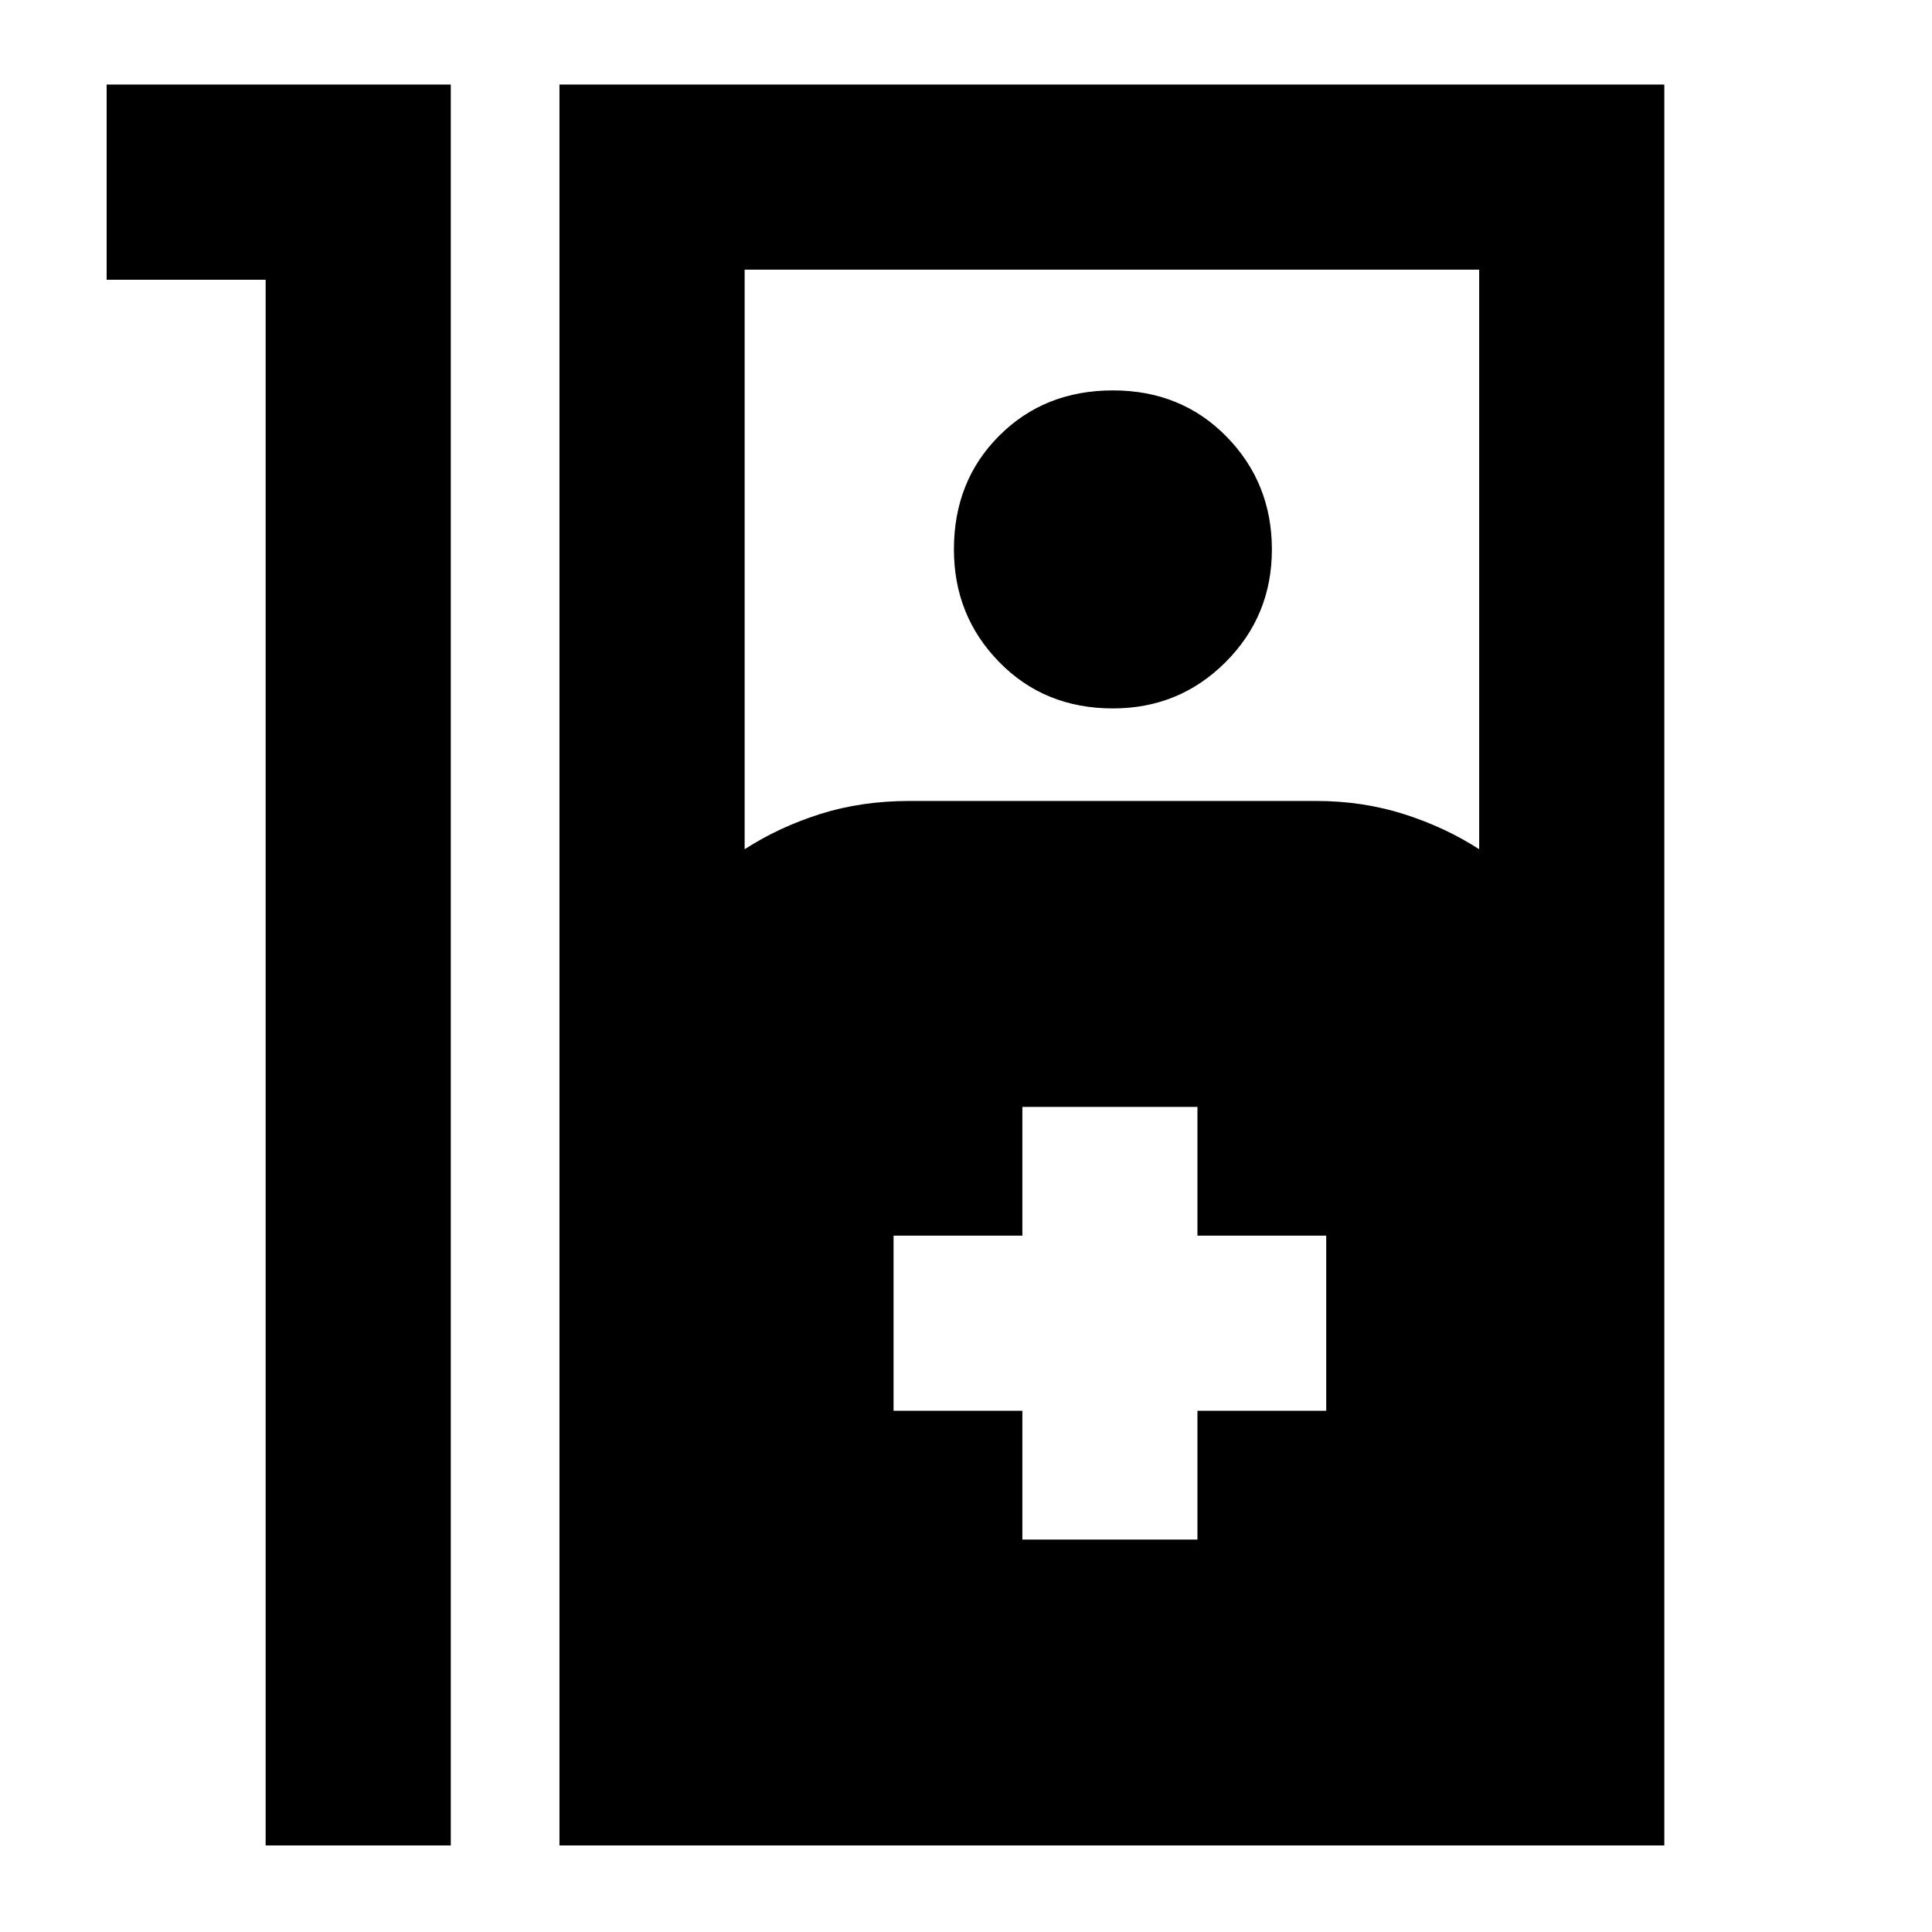 <svg xmlns="http://www.w3.org/2000/svg" height="40" width="40"><path d="M5.5 5.792H2.208V1.75h7.125v36.458H5.5Zm6.083 32.416V1.75h22.875v36.458Zm3.834-20.625q.708-.458 1.562-.729.854-.271 1.854-.271h8.417q.958 0 1.812.271.855.271 1.563.729v-12H15.417Zm7.625-2.916q-1.417 0-2.354-.959-.938-.958-.938-2.333 0-1.417.938-2.354.937-.938 2.354-.938 1.416 0 2.354.959.937.958.937 2.333 0 1.375-.958 2.333-.958.959-2.333.959Zm-1.875 17.208h3.625v-2.667h2.666v-3.625h-2.666v-2.666h-3.625v2.666H18.5v3.625h2.667Z"/></svg>